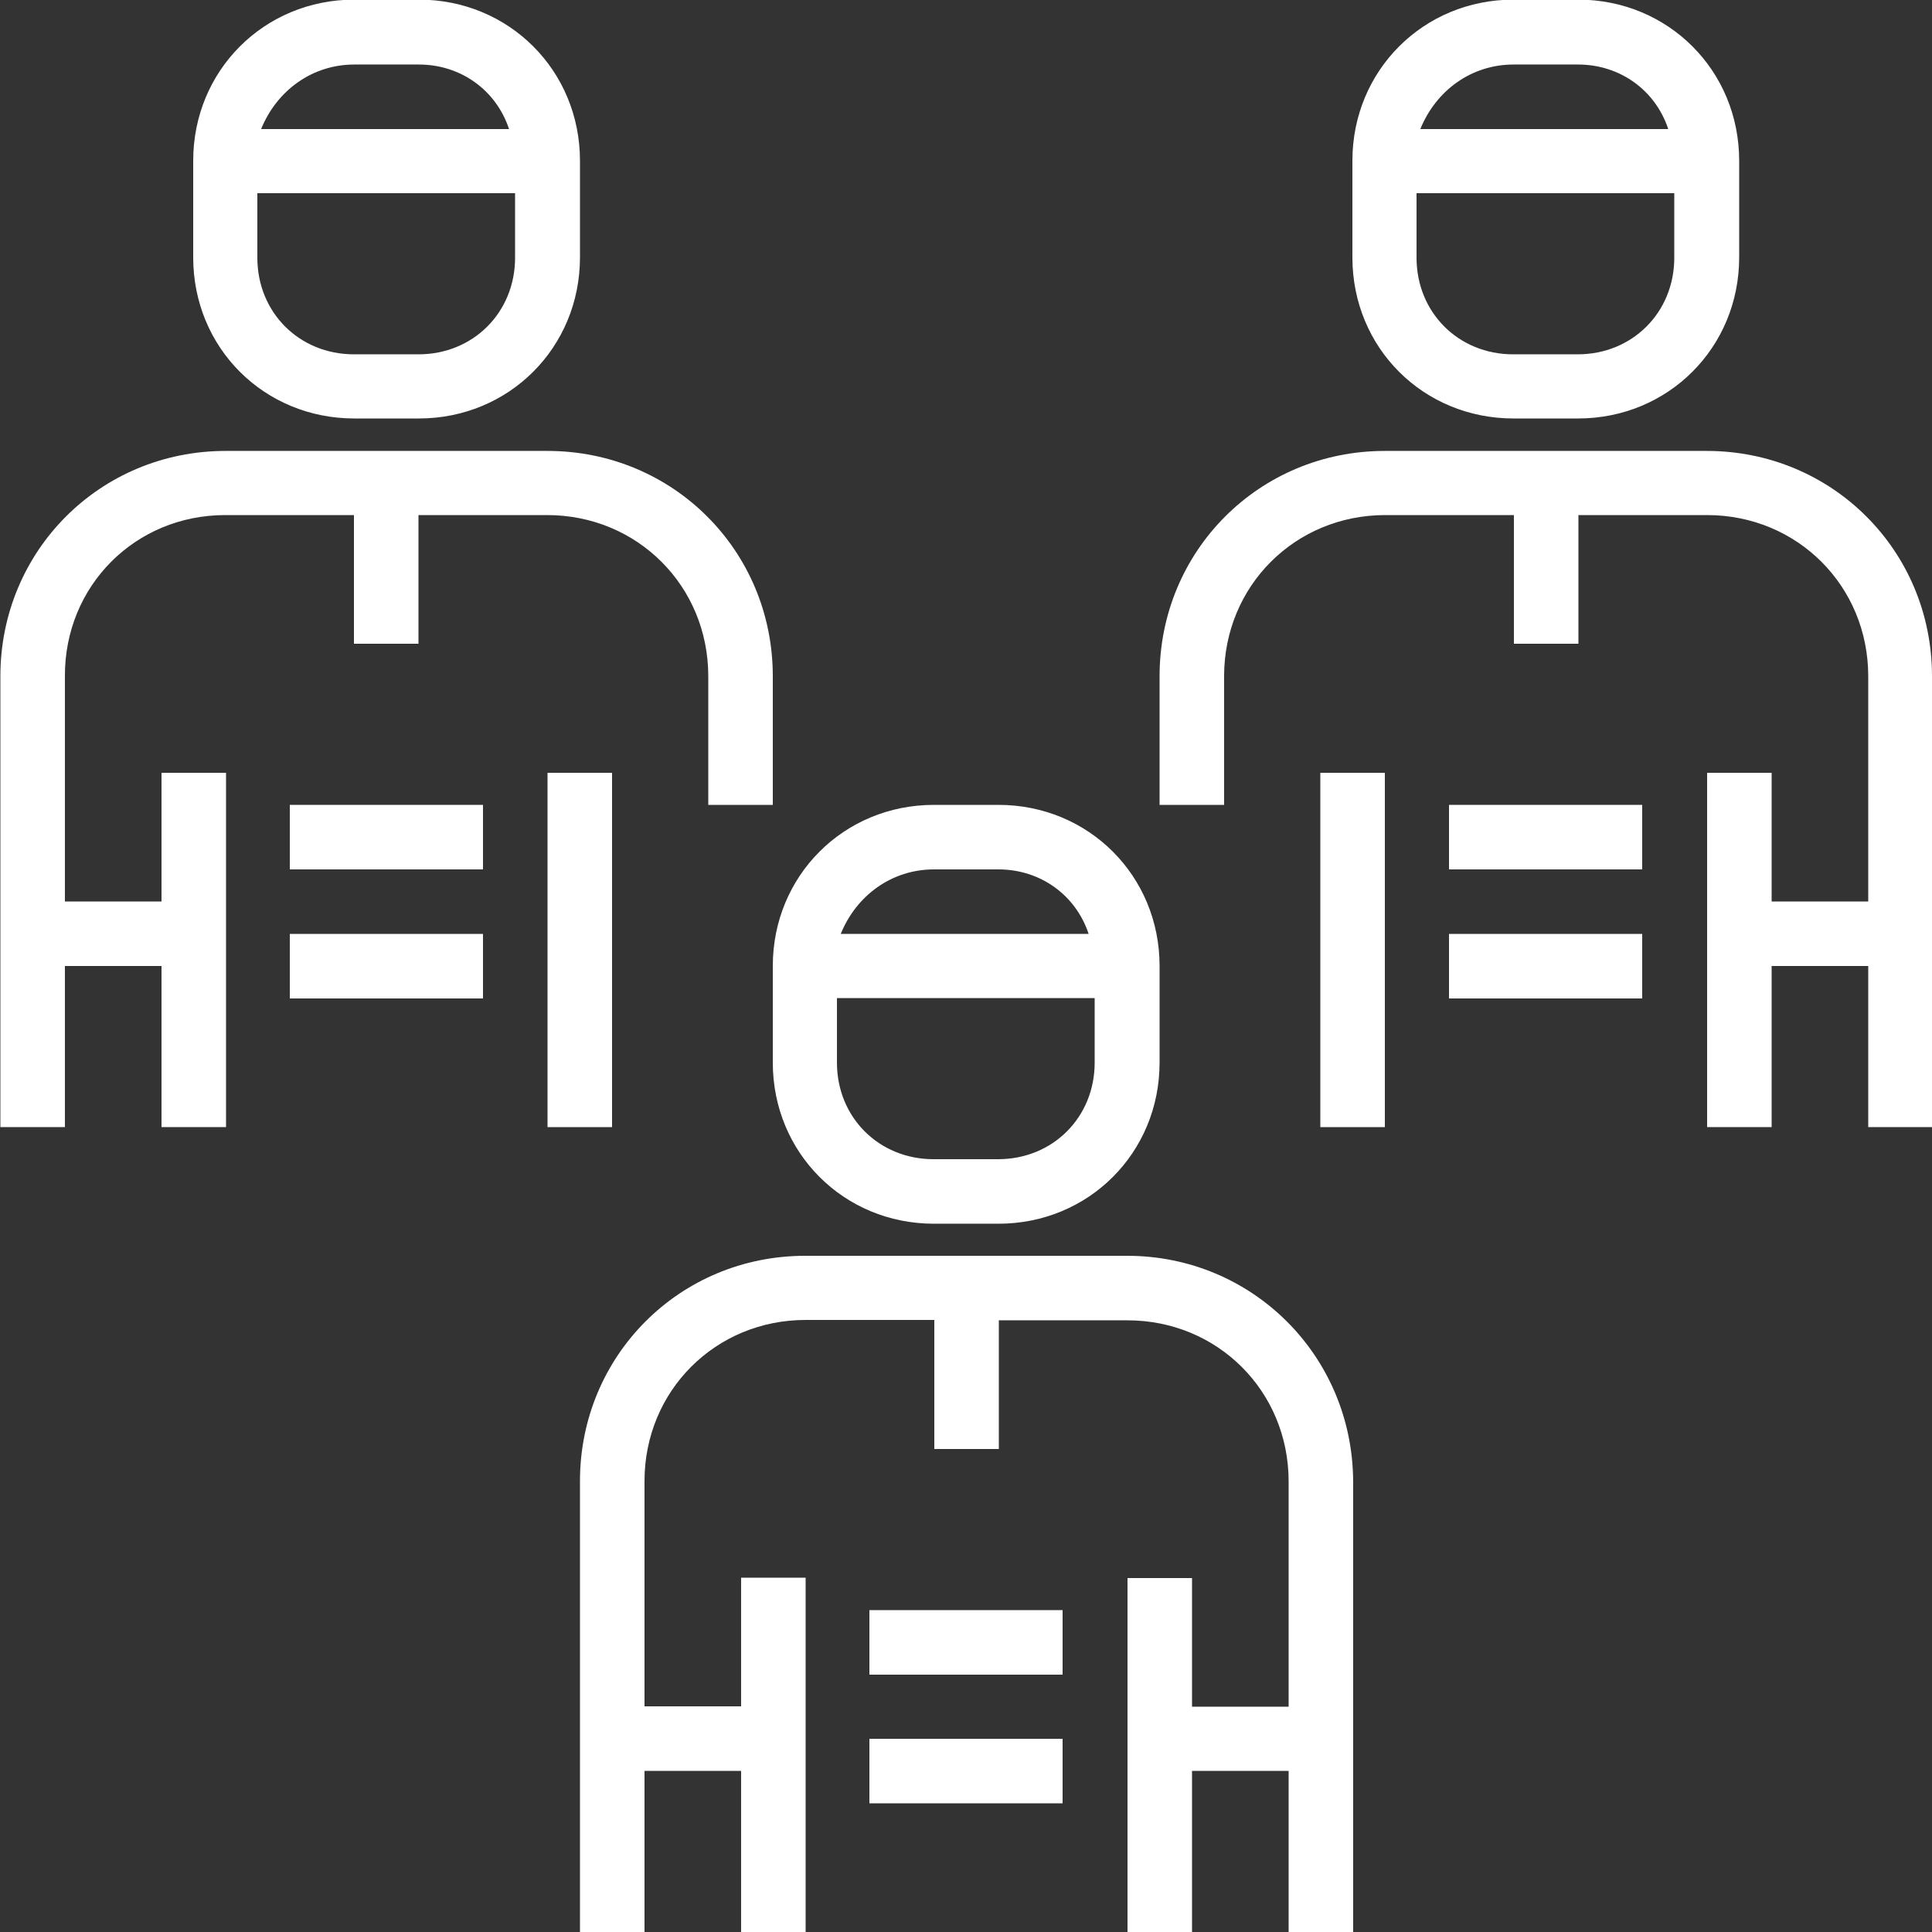 <?xml version="1.0" encoding="utf-8"?>
<!-- Generator: Adobe Illustrator 19.0.0, SVG Export Plug-In . SVG Version: 6.00 Build 0)  -->
<svg version="1.1" id="Capa_1" xmlns="http://www.w3.org/2000/svg" xmlns:xlink="http://www.w3.org/1999/xlink" x="0px" y="0px"
	 viewBox="246 -246 512 512" style="enable-background:new 246 -246 512 512;" xml:space="preserve">
<rect x="246" y="-246" width="512" height="512" fill="#333333" stroke="none"/>
<style type="text/css">
	.st0{fill:#FFFFFF;}
</style>
<g>
	<g>
		<path class="st0" d="M305.7-109.5h34.1v34.1h17.1v-34.1h34.1c23.9,0,42.7,18.8,42.7,42.7v34.1h17.1v-34.1
			c0-33.3-26.5-59.7-59.7-59.7h-85.3c-33.3,0-59.7,26.5-59.7,59.7V52.7h17.1V10h25.6v42.7h17.1v-93.9h-17.1v34.1h-25.6v-59.7
			C263.1-90.7,281.8-109.5,305.7-109.5z"/>
		<path class="st0" d="M339.9-135.1h17.1c23.9,0,42.7-18.8,42.7-42.7v-25.6c0-23.9-18.8-42.7-42.7-42.7h-17.1
			c-23.9,0-42.7,18.8-42.7,42.7v25.6C297.2-153.8,316-135.1,339.9-135.1z M356.9-152.1h-17.1c-14.5,0-25.6-11.1-25.6-25.6v-17.1
			h68.3v17.1C382.5-163.2,371.4-152.1,356.9-152.1z M339.9-228.9h17.1c11.1,0,20.5,6.8,23.9,17.1h-65.7
			C319.4-222.1,328.8-228.9,339.9-228.9z"/>
		<rect x="391.1" y="-41.2" class="st0" width="17.1" height="93.9"/>
		<rect x="322.8" y="-32.7" class="st0" width="51.2" height="17.1"/>
		<rect x="322.8" y="1.5" class="st0" width="51.2" height="17.1"/>
		<path class="st0" d="M544.7,86.8h-85.3c-33.3,0-59.7,26.5-59.7,59.7V266h17.1v-42.7h25.6V266h17.1v-93.9h-17.1v34.1h-25.6v-59.7
			c0-23.9,18.8-42.7,42.7-42.7h34.1V138h17.1v-34.1h34.1c23.9,0,42.7,18.8,42.7,42.7v59.7h-25.6v-34.1h-17.1V266h17.1v-42.7h25.6
			V266h17.1V146.5C604.4,113.3,577.9,86.8,544.7,86.8z"/>
		<path class="st0" d="M450.8,35.6c0,23.9,18.8,42.7,42.7,42.7h17.1c23.9,0,42.7-18.8,42.7-42.7V10c0-23.9-18.8-42.7-42.7-42.7
			h-17.1c-23.9,0-42.7,18.8-42.7,42.7V35.6z M510.5,61.2h-17.1c-14.5,0-25.6-11.1-25.6-25.6V18.5h68.3v17.1
			C536.1,50.1,525,61.2,510.5,61.2z M493.5-15.6h17.1c11.1,0,20.5,6.8,23.9,17.1h-65.7C473-8.8,482.4-15.6,493.5-15.6z"/>
		<rect x="476.4" y="180.7" class="st0" width="51.2" height="17.1"/>
		<rect x="476.4" y="214.8" class="st0" width="51.2" height="17.1"/>
		<path class="st0" d="M698.3-126.5h-85.3c-33.3,0-59.7,26.5-59.7,59.7v34.1h17.1v-34.1c0-23.9,18.8-42.7,42.7-42.7h34.1v34.1h17.1
			v-34.1h34.1c23.9,0,42.7,18.8,42.7,42.7v59.7h-25.6v-34.1h-17.1v93.9h17.1V10h25.6v42.7H758V-66.8
			C758-100.1,731.5-126.5,698.3-126.5z"/>
		<path class="st0" d="M647.1-135.1h17.1c23.9,0,42.7-18.8,42.7-42.7v-25.6c0-23.9-18.8-42.7-42.7-42.7h-17.1
			c-23.9,0-42.7,18.8-42.7,42.7v25.6C604.4-153.8,623.2-135.1,647.1-135.1z M664.1-152.1h-17.1c-14.5,0-25.6-11.1-25.6-25.6v-17.1
			h68.3v17.1C689.7-163.2,678.6-152.1,664.1-152.1z M647.1-228.9h17.1c11.1,0,20.5,6.8,23.9,17.1h-65.7
			C626.6-222.1,636-228.9,647.1-228.9z"/>
		<rect x="595.9" y="-41.2" class="st0" width="17.1" height="93.9"/>
		<rect x="630" y="-32.7" class="st0" width="51.2" height="17.1"/>
		<rect x="630" y="1.5" class="st0" width="51.2" height="17.1"/>
	</g>
</g>
</svg>
